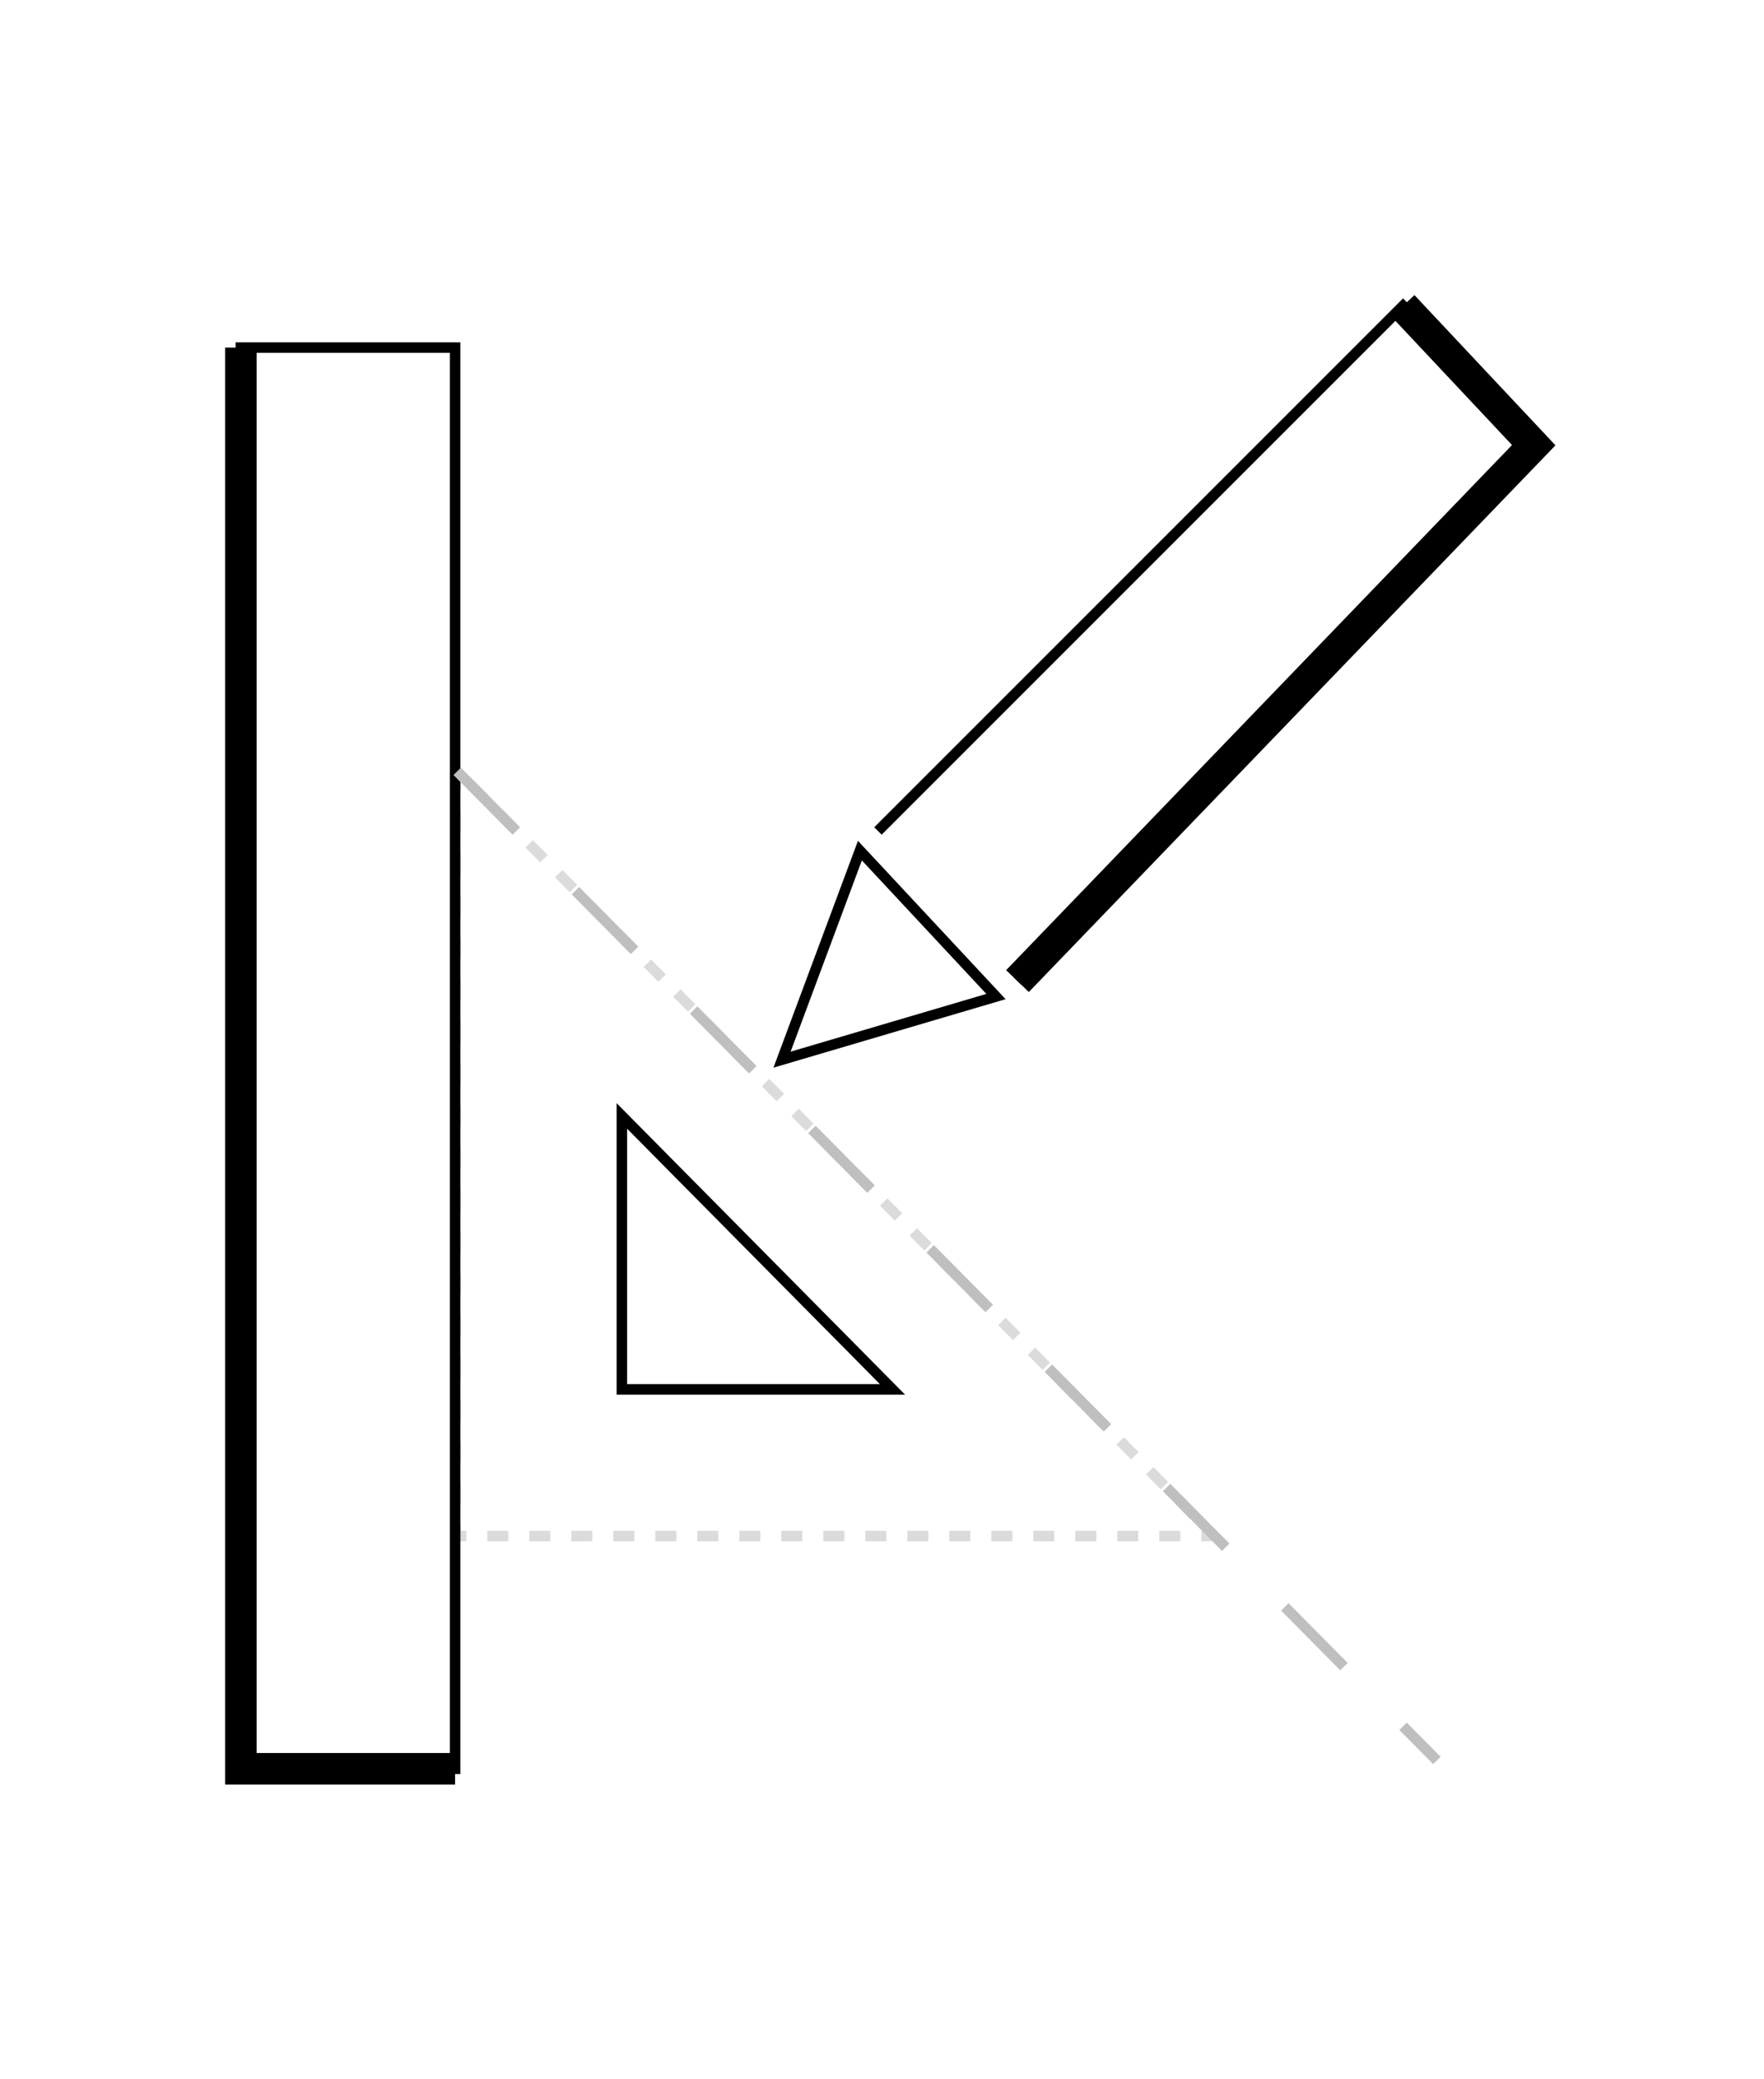 <?xml version="1.0" encoding="UTF-8"?>
<svg width="168px" height="198px" viewBox="0 0 168 198" version="1.1" xmlns="http://www.w3.org/2000/svg" xmlns:xlink="http://www.w3.org/1999/xlink">
    <!-- Generator: Sketch 51 (57462) - http://www.bohemiancoding.com/sketch -->
    <title>studio-icon</title>
    <desc>Created with Sketch.</desc>
    <defs></defs>
    <g stroke="none" stroke-width="1" fill="none" fill-rule="evenodd">
        <g transform="translate(22, 29)">
            <polyline stroke="#000000" stroke-width="3" points="0.941 4.098 0.941 139.43 21.344 139.43"></polyline>
            <path d="M21.398,44.281 L21.398,117.27 L93.652,117.27 L21.398,44.281 Z" stroke="#DBDBDB" stroke-dasharray="2"></path>
            <polygon stroke="#000000" points="37.225 77.265 37.225 103.303 63 103.303"></polygon>
            <g transform="translate(46, 0)" stroke="#000000">
                <polygon transform="translate(13.427, 65.427) rotate(-133) translate(-13.427, -65.427) " points="13.427 55.927 22.927 74.927 3.927 74.927"></polygon>
                <polyline points="15.615 50.127 65.615 0.127 78.07 13.392 28.903 64.424"></polyline>
                <polyline stroke-width="3" points="65.615 0.127 78.07 13.392 28.903 64.424"></polyline>
            </g>
        </g>
        <polygon stroke="#000000" points="22.941 33.098 22.941 168.43 43.344 168.43 43.344 33.098"></polygon>
        <path d="M43.543,73.449 L136.848,167.637" stroke="#BFBFBF" stroke-dasharray="8"></path>
    </g>
</svg>